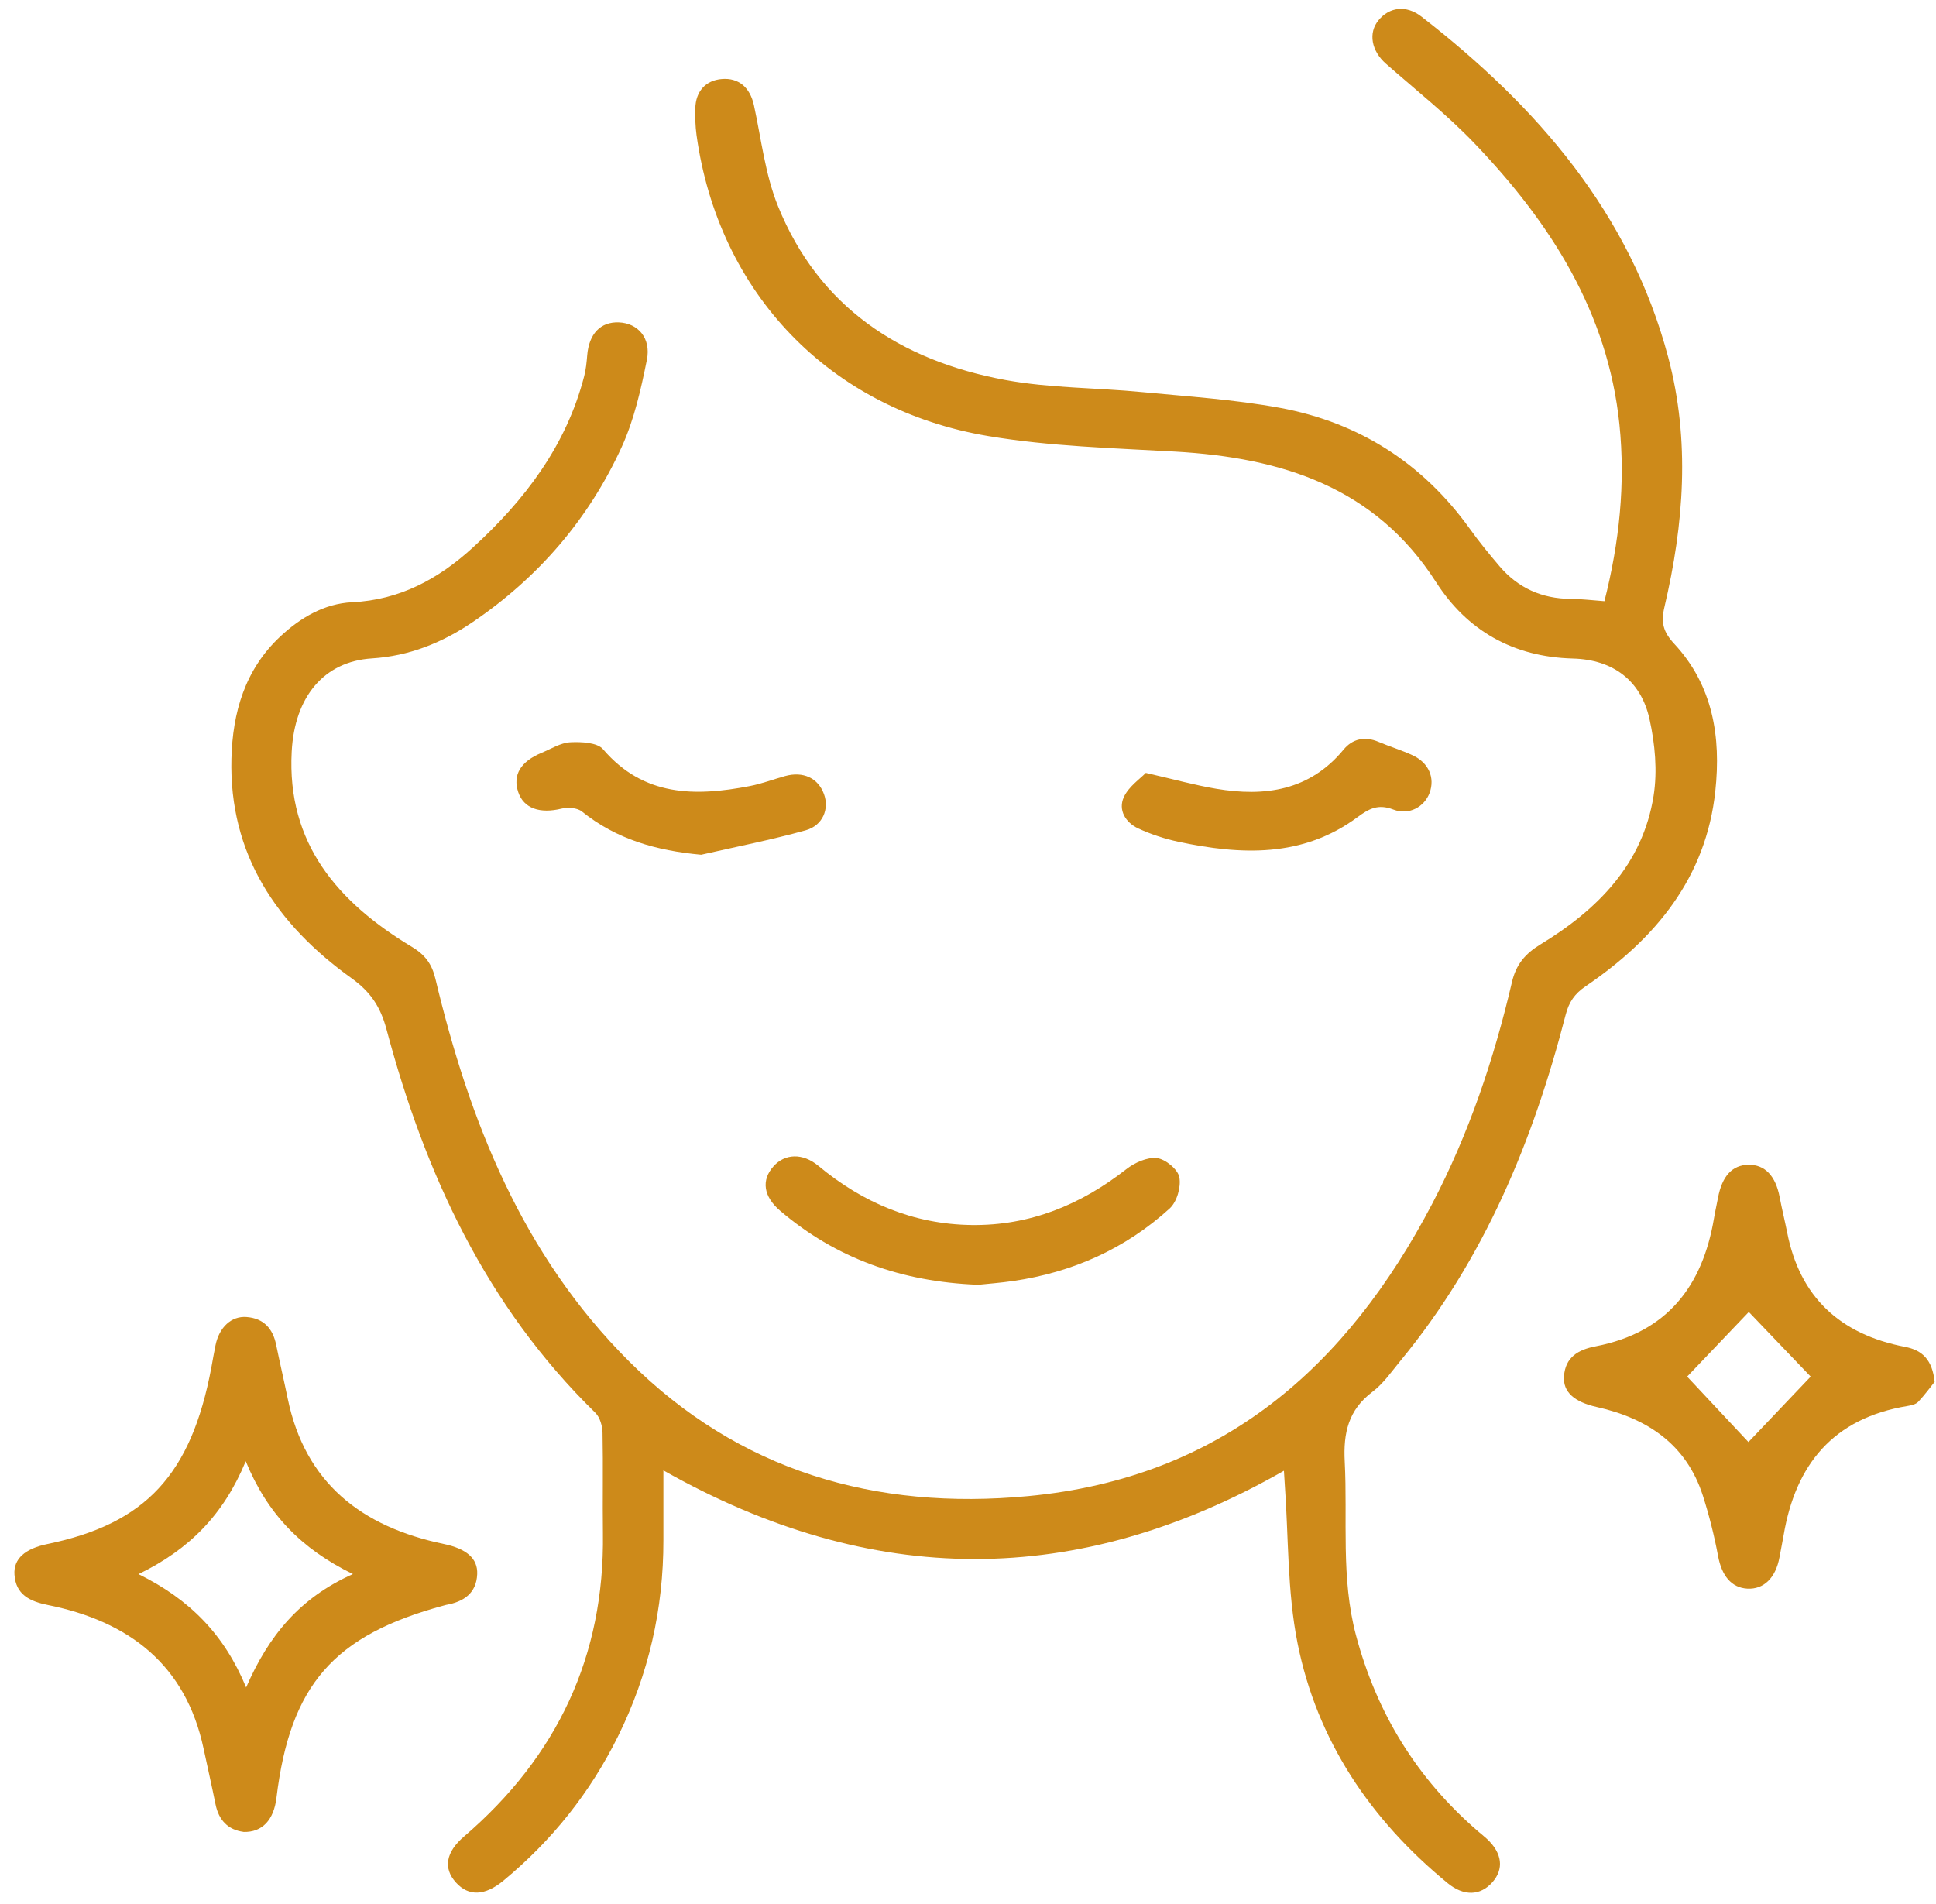 <svg width="122" height="120" viewBox="0 0 122 120" fill="none" xmlns="http://www.w3.org/2000/svg">
<g clip-path="url(#clip0_18_1783)">
<path d="M101.101 37.905C102.045 34.196 102.437 30.491 102.049 26.731C101.321 19.691 97.707 14.035 92.909 9.027C91.189 7.233 89.214 5.667 87.339 4.019C86.423 3.214 86.207 2.08 86.871 1.276C87.551 0.448 88.61 0.294 89.586 1.056C96.887 6.723 102.713 13.45 105.124 22.512C106.519 27.764 106.115 33.042 104.884 38.27C104.656 39.232 104.808 39.824 105.5 40.57C107.951 43.203 108.458 46.457 108.094 49.852C107.515 55.3 104.34 59.161 99.914 62.164C99.222 62.635 98.87 63.161 98.666 63.942C96.623 71.866 93.556 79.327 88.258 85.755C87.695 86.438 87.179 87.2 86.483 87.722C84.96 88.868 84.648 90.328 84.74 92.11C84.928 95.763 84.488 99.445 85.451 103.067C86.755 107.966 89.282 112.09 93.152 115.426C93.336 115.583 93.528 115.733 93.704 115.897C94.668 116.796 94.788 117.797 94.036 118.637C93.284 119.477 92.249 119.524 91.221 118.68C86.351 114.685 82.993 109.685 81.769 103.574C81.109 100.281 81.205 96.843 80.957 93.468C80.941 93.232 80.929 92.997 80.909 92.694C67.903 100.124 54.948 100.108 41.805 92.671C41.805 94.162 41.805 95.611 41.805 97.059C41.813 101.396 40.877 105.52 38.946 109.429C37.199 112.966 34.788 115.992 31.729 118.523C30.553 119.496 29.526 119.528 28.726 118.637C27.922 117.742 28.094 116.726 29.242 115.744C35.132 110.693 38.098 104.355 37.994 96.654C37.966 94.539 38.014 92.42 37.97 90.308C37.962 89.876 37.81 89.331 37.519 89.044C30.613 82.298 26.775 73.942 24.352 64.86C23.98 63.471 23.364 62.521 22.161 61.658C17.41 58.255 14.432 53.816 14.584 47.815C14.66 44.911 15.423 42.211 17.662 40.115C18.934 38.926 20.437 38.042 22.181 37.956C25.215 37.811 27.634 36.477 29.766 34.538C33.068 31.535 35.687 28.078 36.815 23.701C36.923 23.282 36.967 22.838 37.003 22.402C37.111 21.044 37.842 20.271 38.998 20.318C40.194 20.366 41.041 21.303 40.765 22.677C40.389 24.538 39.966 26.441 39.182 28.16C37.111 32.693 33.94 36.398 29.754 39.228C27.854 40.511 25.791 41.347 23.432 41.496C20.409 41.689 18.566 43.918 18.382 47.368C18.07 53.149 21.281 56.862 25.951 59.672C26.787 60.174 27.215 60.751 27.439 61.689C29.582 70.657 32.908 79.083 39.642 85.799C46.567 92.706 55.132 95.206 64.796 94.292C77.003 93.142 84.884 86.132 90.262 75.85C92.573 71.426 94.148 66.736 95.276 61.905C95.535 60.786 96.107 60.111 97.071 59.523C100.689 57.325 103.524 54.452 104.204 50.154C104.452 48.584 104.292 46.877 103.944 45.311C103.404 42.897 101.657 41.571 99.122 41.504C95.34 41.406 92.445 39.73 90.49 36.681C86.651 30.695 80.777 28.847 74.056 28.462C70.126 28.238 66.159 28.133 62.293 27.485C52.265 25.809 45.264 18.442 43.892 8.505C43.816 7.952 43.804 7.39 43.816 6.833C43.84 5.75 44.476 5.063 45.483 4.981C46.543 4.89 47.259 5.506 47.507 6.621C47.974 8.756 48.214 10.985 49.026 12.991C51.593 19.337 56.723 22.724 63.356 23.949C66.175 24.467 69.094 24.431 71.961 24.71C74.868 24.989 77.794 25.177 80.657 25.703C85.663 26.629 89.67 29.216 92.621 33.325C93.204 34.141 93.844 34.922 94.496 35.688C95.659 37.053 97.159 37.733 98.982 37.744C99.662 37.748 100.338 37.834 101.101 37.889V37.905Z" fill="#CD8A1A"/>
<path d="M15.342 115.453C14.378 115.324 13.783 114.727 13.579 113.703C13.343 112.53 13.075 111.368 12.827 110.198C11.707 104.939 8.161 102.192 3.019 101.156C1.859 100.92 0.996 100.496 0.912 99.24C0.844 98.243 1.575 97.604 2.987 97.313C9.18 96.034 12.047 92.945 13.319 86.187C13.407 85.716 13.483 85.245 13.582 84.778C13.814 83.655 14.578 82.929 15.538 83.004C16.617 83.086 17.193 83.734 17.401 84.75C17.633 85.881 17.897 87.007 18.129 88.137C19.224 93.451 22.771 96.23 27.965 97.309C29.392 97.608 30.116 98.216 30.072 99.213C30.02 100.41 29.228 100.952 28.113 101.148C28.073 101.156 28.033 101.167 27.997 101.179C21.02 103.055 18.285 106.195 17.421 113.311C17.253 114.7 16.529 115.489 15.35 115.457L15.342 115.453ZM15.51 106.352C16.929 103.079 18.904 100.693 22.239 99.205C18.988 97.616 16.849 95.422 15.486 92.094C14.094 95.461 11.943 97.647 8.728 99.209C11.975 100.81 14.142 103.032 15.51 106.348V106.352Z" fill="#CD8A1A"/>
<path d="M121.908 87.097C121.656 87.411 121.296 87.91 120.876 88.353C120.728 88.51 120.44 88.573 120.205 88.612C115.502 89.385 113.151 92.321 112.4 96.744C112.32 97.215 112.22 97.682 112.136 98.153C111.896 99.449 111.144 100.182 110.109 100.124C109.101 100.065 108.501 99.307 108.269 98.079C108.029 96.795 107.709 95.516 107.31 94.268C106.278 91.05 103.835 89.393 100.616 88.675C99.213 88.361 98.481 87.733 98.557 86.732C98.645 85.547 99.433 85.064 100.56 84.849C105.067 83.977 107.29 81.046 108.009 76.787C108.081 76.355 108.181 75.928 108.261 75.496C108.521 74.118 109.161 73.424 110.185 73.408C111.216 73.392 111.896 74.111 112.148 75.449C112.288 76.191 112.472 76.928 112.62 77.67C113.415 81.74 115.942 84.095 120.045 84.884C121.14 85.092 121.768 85.696 121.916 87.097H121.908ZM106.318 86.76C107.586 88.114 108.933 89.55 110.181 90.885C111.456 89.543 112.835 88.09 114.103 86.76C112.811 85.41 111.448 83.985 110.204 82.686C108.949 84.001 107.614 85.402 106.318 86.76Z" fill="#CD8A1A"/>
<path d="M61.59 80.971C56.792 80.779 52.677 79.303 49.167 76.312C48.103 75.406 47.963 74.378 48.747 73.502C49.459 72.706 50.578 72.651 51.57 73.475C54.364 75.798 57.555 77.16 61.226 77.207C64.904 77.254 68.107 75.932 70.97 73.691C71.494 73.279 72.289 72.918 72.905 72.988C73.441 73.051 74.221 73.695 74.317 74.189C74.436 74.801 74.169 75.743 73.709 76.163C70.926 78.695 67.603 80.19 63.841 80.736C63.037 80.853 62.225 80.912 61.594 80.979L61.59 80.971Z" fill="#CD8A1A"/>
<path d="M44.188 53.87C41.353 53.611 38.846 52.897 36.667 51.143C36.379 50.911 35.788 50.868 35.396 50.962C34.02 51.3 33.005 50.954 32.657 49.922C32.297 48.847 32.801 47.995 34.132 47.446C34.728 47.198 35.328 46.814 35.939 46.782C36.635 46.747 37.639 46.794 38.003 47.222C40.554 50.209 43.804 50.209 47.251 49.541C48.003 49.396 48.726 49.121 49.466 48.913C50.61 48.596 51.549 49.031 51.921 50.04C52.269 50.974 51.861 52.026 50.766 52.332C48.598 52.936 46.379 53.368 44.184 53.87H44.188Z" fill="#CD8A1A"/>
<path d="M72.198 48.71C73.961 49.114 75.285 49.483 76.636 49.711C79.727 50.233 82.538 49.824 84.669 47.242C85.225 46.567 86.005 46.386 86.868 46.755C87.576 47.054 88.316 47.277 89.011 47.599C90.035 48.07 90.439 49.02 90.087 49.974C89.763 50.845 88.796 51.406 87.804 51.022C86.84 50.649 86.264 50.971 85.541 51.504C82.086 54.063 78.2 53.891 74.253 53.051C73.39 52.866 72.53 52.584 71.73 52.215C70.919 51.838 70.451 51.045 70.819 50.24C71.123 49.573 71.842 49.09 72.202 48.714L72.198 48.71Z" fill="#CD8A1A"/>
</g>
<defs>
<clipPath id="clip0_18_1783">
<rect width="121.004" height="118.731" fill="white" transform="translate(0.902 0.561)"/>
</clipPath>
</defs>
</svg>
